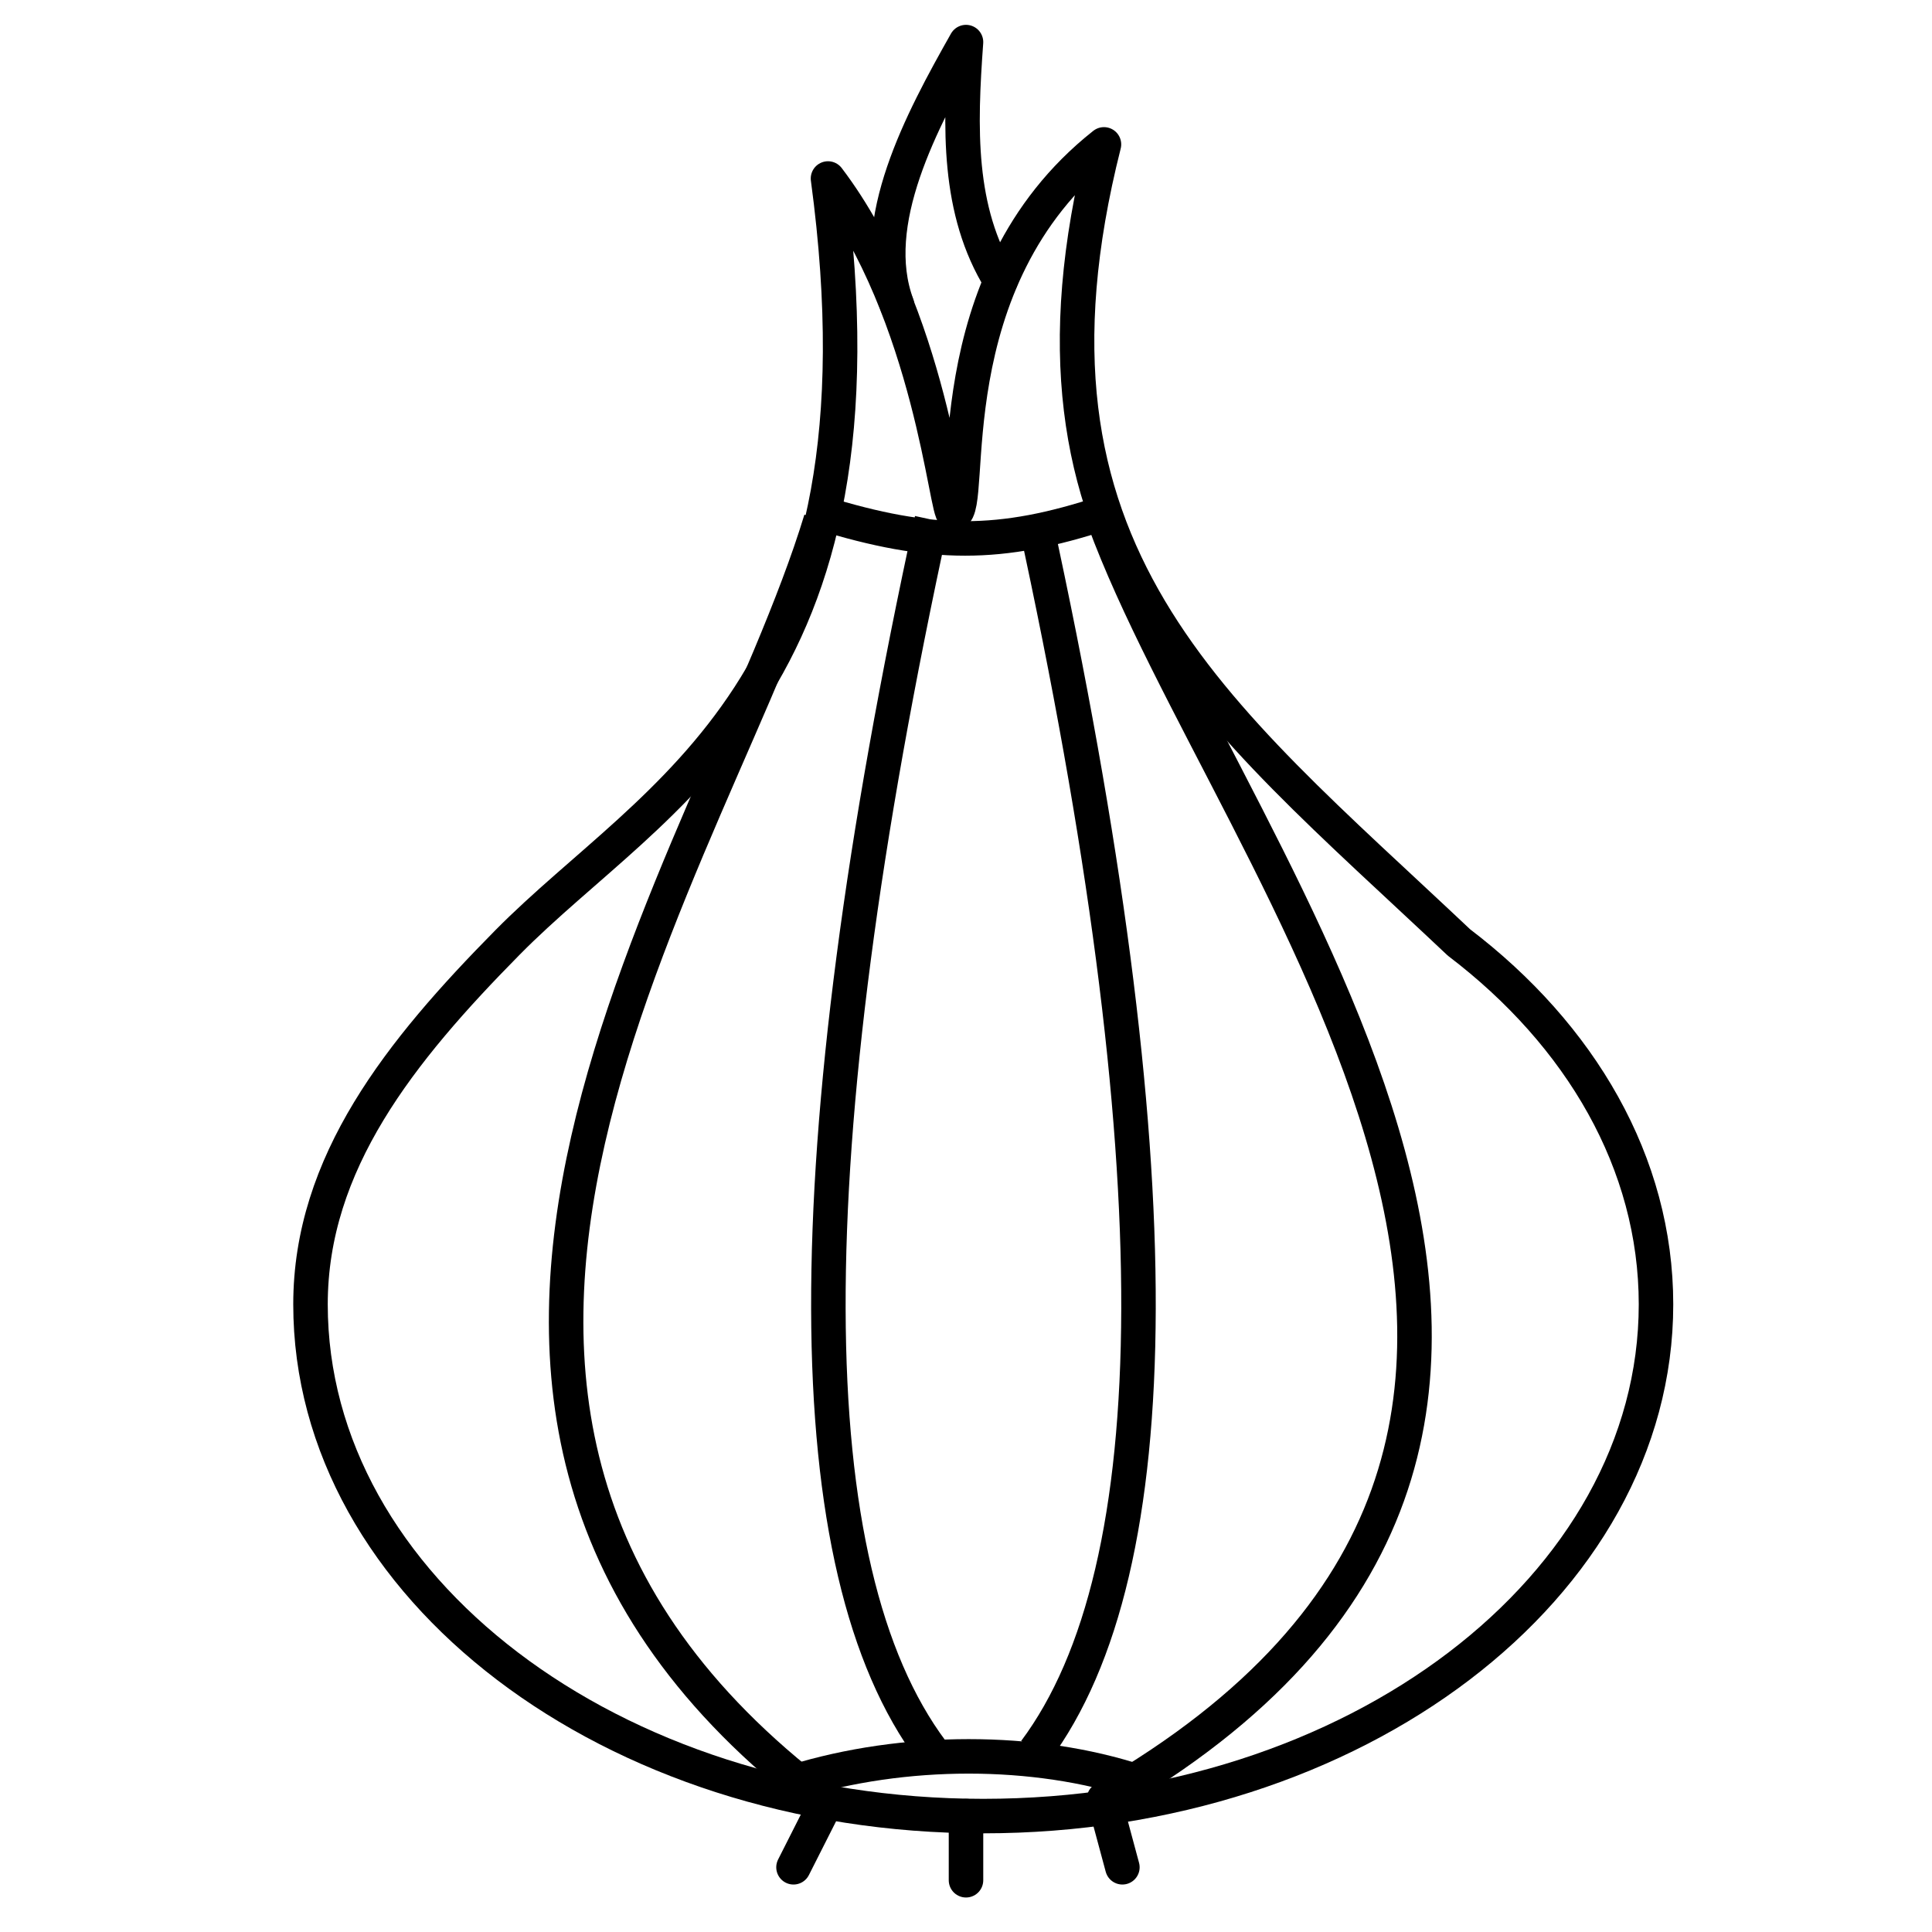 <svg width="56" height="56" xmlns="http://www.w3.org/2000/svg">
    <g fill="none" stroke="#000">
        <path d="M9 37.807c0 8.192 8.73 14.833 19.5 14.833S48 45.999 48 37.807c0-4.096-2.183-7.804-5.711-10.489-7.16-6.76-13.29-11.267-10.29-23.133-5 3.956-3.708 10.559-4.352 10.702-.217.09-.647-5.758-3.647-9.713 2 14.833-5 17.8-9.289 22.143C11.601 30.468 9 33.71 9 37.808z"
              stroke-linecap="round" stroke-linejoin="round"/>
        <path d="M32 15.063c3.681 10.072 18.267 26.588 0 37.083M23.794 15.063c-3 9.889-15 25.711 0 37.083M30 15.063c4.059 18.657 3.941 30.426 0 35.698M27.011 15.063c-4.059 18.657-3.941 30.426 0 35.698M32 14.865c-3 .989-5 .989-8.206 0M32 14.865c-3 .989-5 .989-8.206 0"/>
        <g stroke-linecap="round">
            <path d="M33 51.651c-3-.989-6.794-.989-10 0"/>
            <path d="M29 8.14C27.744 6.11 27.821 3.68 28 1.22c-1.288 2.28-2.88 5.237-2 7.614" stroke-linejoin="round"/>
            <path d="M28 52.64v1.86M24 52.146l-1 1.978M32 52.146l.533 1.978"/>
        </g>
    </g>
</svg>